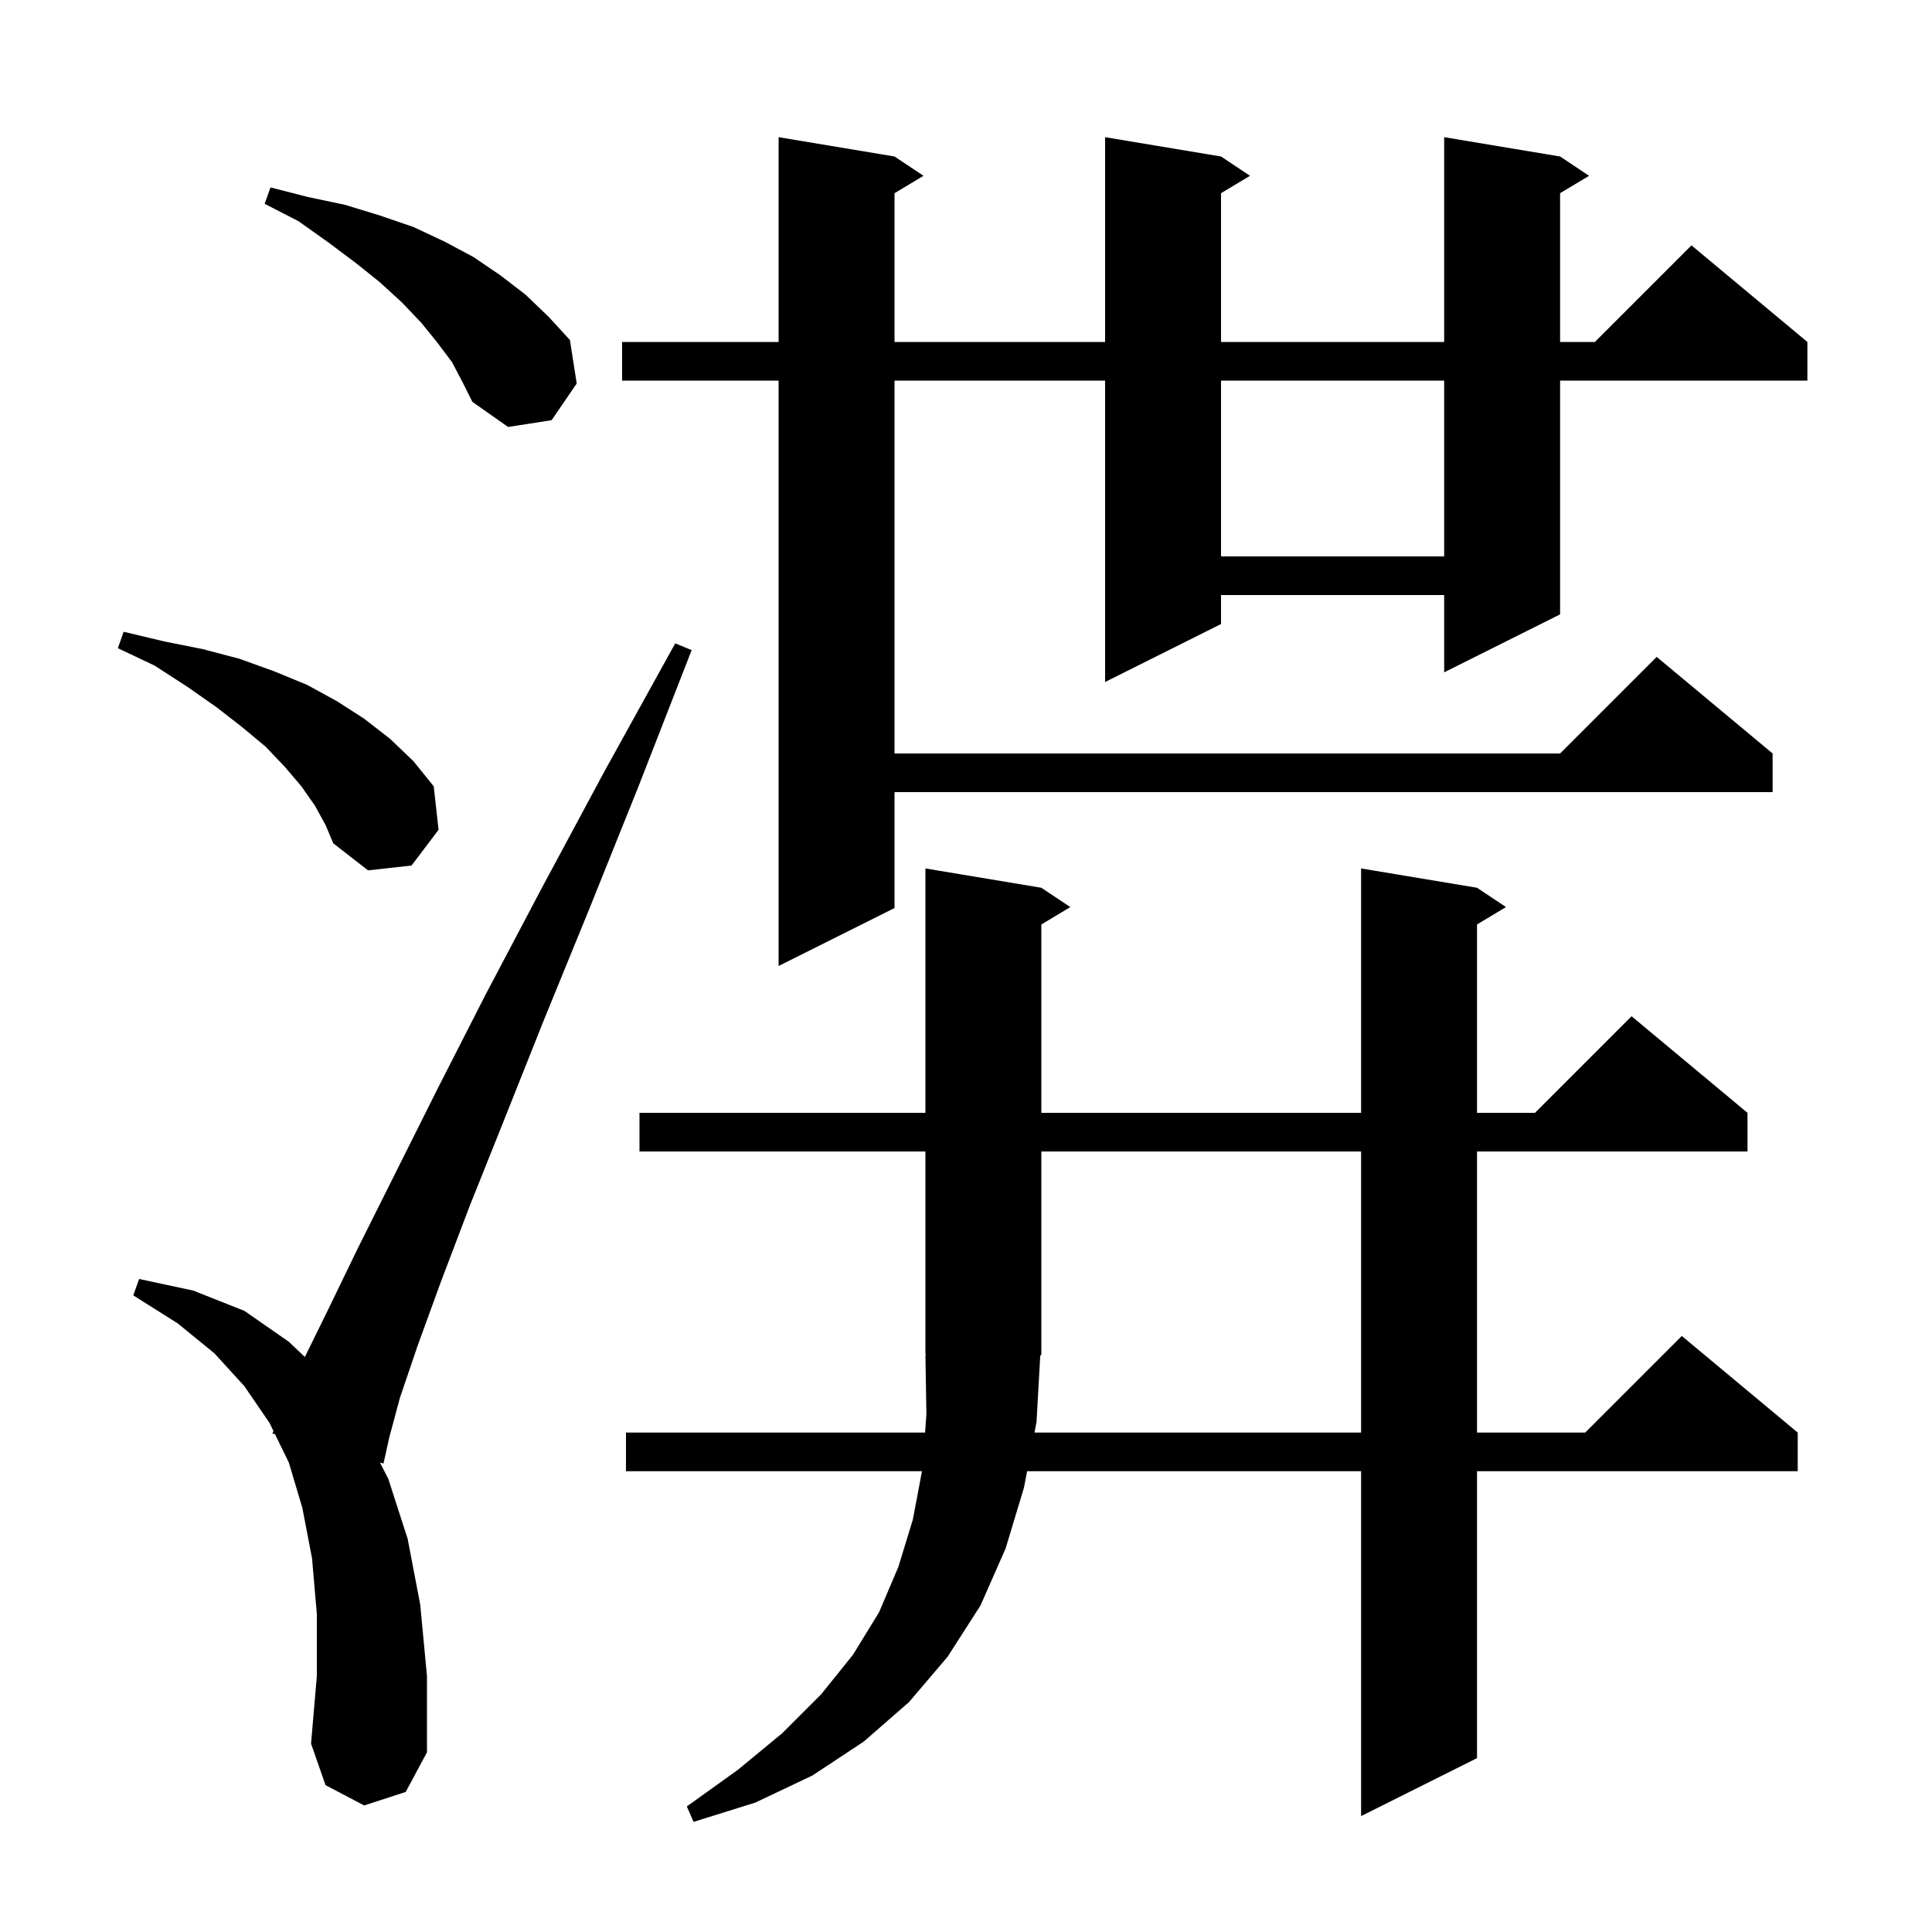 <svg xmlns="http://www.w3.org/2000/svg" xmlns:xlink="http://www.w3.org/1999/xlink" version="1.1" baseProfile="full" viewBox="0 0 200 200" width="200" height="200">
<g fill="black">
<path d="M 66.2 119.2 L 66.2 115.2 L 95.8 115.2 L 95.8 89.9 L 107.8 91.9 L 110.8 93.9 L 107.8 95.7 L 107.8 115.2 L 140.9 115.2 L 140.9 89.9 L 152.9 91.9 L 155.9 93.9 L 152.9 95.7 L 152.9 115.2 L 158.9 115.2 L 168.9 105.2 L 180.9 115.2 L 180.9 119.2 L 152.9 119.2 L 152.9 148.3 L 164.1 148.3 L 174.1 138.3 L 186.1 148.3 L 186.1 152.3 L 152.9 152.3 L 152.9 182.0 L 140.9 188.0 L 140.9 152.3 L 106.325 152.3 L 106.0 154.0 L 104.1 160.3 L 101.5 166.2 L 98.1 171.5 L 94.1 176.2 L 89.4 180.3 L 84.1 183.8 L 78.2 186.6 L 71.8 188.6 L 71.1 187.0 L 76.4 183.2 L 81.0 179.4 L 85.0 175.4 L 88.3 171.3 L 91.0 166.9 L 93.0 162.2 L 94.5 157.3 L 95.443 152.3 L 64.8 152.3 L 64.8 148.3 L 95.764 148.3 L 95.9 146.4 L 95.8 140.3 L 95.866 140.299 L 95.8 140.2 L 95.8 119.2 Z M 37.7 186.9 L 33.7 184.8 L 32.2 180.5 L 32.8 173.5 L 32.8 167.1 L 32.3 161.3 L 31.3 156.1 L 29.9 151.4 L 28.472 148.473 L 28.2 148.4 L 28.306 148.132 L 27.9 147.3 L 25.3 143.5 L 22.2 140.1 L 18.4 137.0 L 13.8 134.1 L 14.4 132.4 L 20.0 133.6 L 25.3 135.7 L 29.9 138.9 L 31.558 140.477 L 34.0 135.5 L 37.1 129.1 L 45.3 112.7 L 50.3 102.9 L 56.1 91.9 L 62.6 79.8 L 69.9 66.6 L 71.6 67.3 L 66.1 81.4 L 61.0 94.1 L 56.3 105.6 L 52.2 115.9 L 48.6 124.9 L 45.6 132.8 L 43.2 139.4 L 41.4 144.7 L 40.3 148.8 L 39.7 151.5 L 39.335 151.402 L 40.2 153.1 L 42.2 159.3 L 43.5 166.1 L 44.2 173.5 L 44.2 181.4 L 42.0 185.5 Z M 107.3 147.2 L 107.09 148.3 L 140.9 148.3 L 140.9 119.2 L 107.8 119.2 L 107.8 140.2 L 107.685 140.373 Z M 161.5 16.2 L 164.5 18.2 L 161.5 20.0 L 161.5 35.4 L 165.1 35.4 L 175.1 25.4 L 187.1 35.4 L 187.1 39.4 L 161.5 39.4 L 161.5 63.6 L 149.5 69.6 L 149.5 61.6 L 126.4 61.6 L 126.4 64.6 L 114.4 70.6 L 114.4 39.4 L 92.6 39.4 L 92.6 78.0 L 161.5 78.0 L 171.5 68.0 L 183.5 78.0 L 183.5 82.0 L 92.6 82.0 L 92.6 94.0 L 80.6 100.0 L 80.6 39.4 L 64.4 39.4 L 64.4 35.4 L 80.6 35.4 L 80.6 14.2 L 92.6 16.2 L 95.6 18.2 L 92.6 20.0 L 92.6 35.4 L 114.4 35.4 L 114.4 14.2 L 126.4 16.2 L 129.4 18.2 L 126.4 20.0 L 126.4 35.4 L 149.5 35.4 L 149.5 14.2 Z M 32.6 83.4 L 31.2 81.4 L 29.5 79.4 L 27.5 77.3 L 25.1 75.3 L 22.4 73.2 L 19.4 71.1 L 16.0 68.9 L 12.2 67.1 L 12.8 65.4 L 17.0 66.4 L 21.0 67.2 L 24.8 68.2 L 28.4 69.5 L 31.8 70.9 L 34.9 72.6 L 37.7 74.4 L 40.4 76.5 L 42.8 78.8 L 44.9 81.4 L 45.4 85.9 L 42.6 89.6 L 38.1 90.1 L 34.5 87.3 L 33.7 85.4 Z M 126.4 39.4 L 126.4 57.6 L 149.5 57.6 L 149.5 39.4 Z M 46.8 37.5 L 45.3 35.5 L 43.6 33.4 L 41.6 31.3 L 39.3 29.2 L 36.8 27.2 L 34.0 25.1 L 30.9 22.9 L 27.4 21.1 L 28.0 19.4 L 31.9 20.4 L 35.7 21.2 L 39.3 22.3 L 42.8 23.5 L 46.0 25.0 L 49.0 26.6 L 51.8 28.5 L 54.4 30.5 L 56.8 32.8 L 59.0 35.2 L 59.7 39.7 L 57.1 43.5 L 52.6 44.2 L 48.9 41.6 L 47.9 39.6 Z " />
</g>
</svg>
